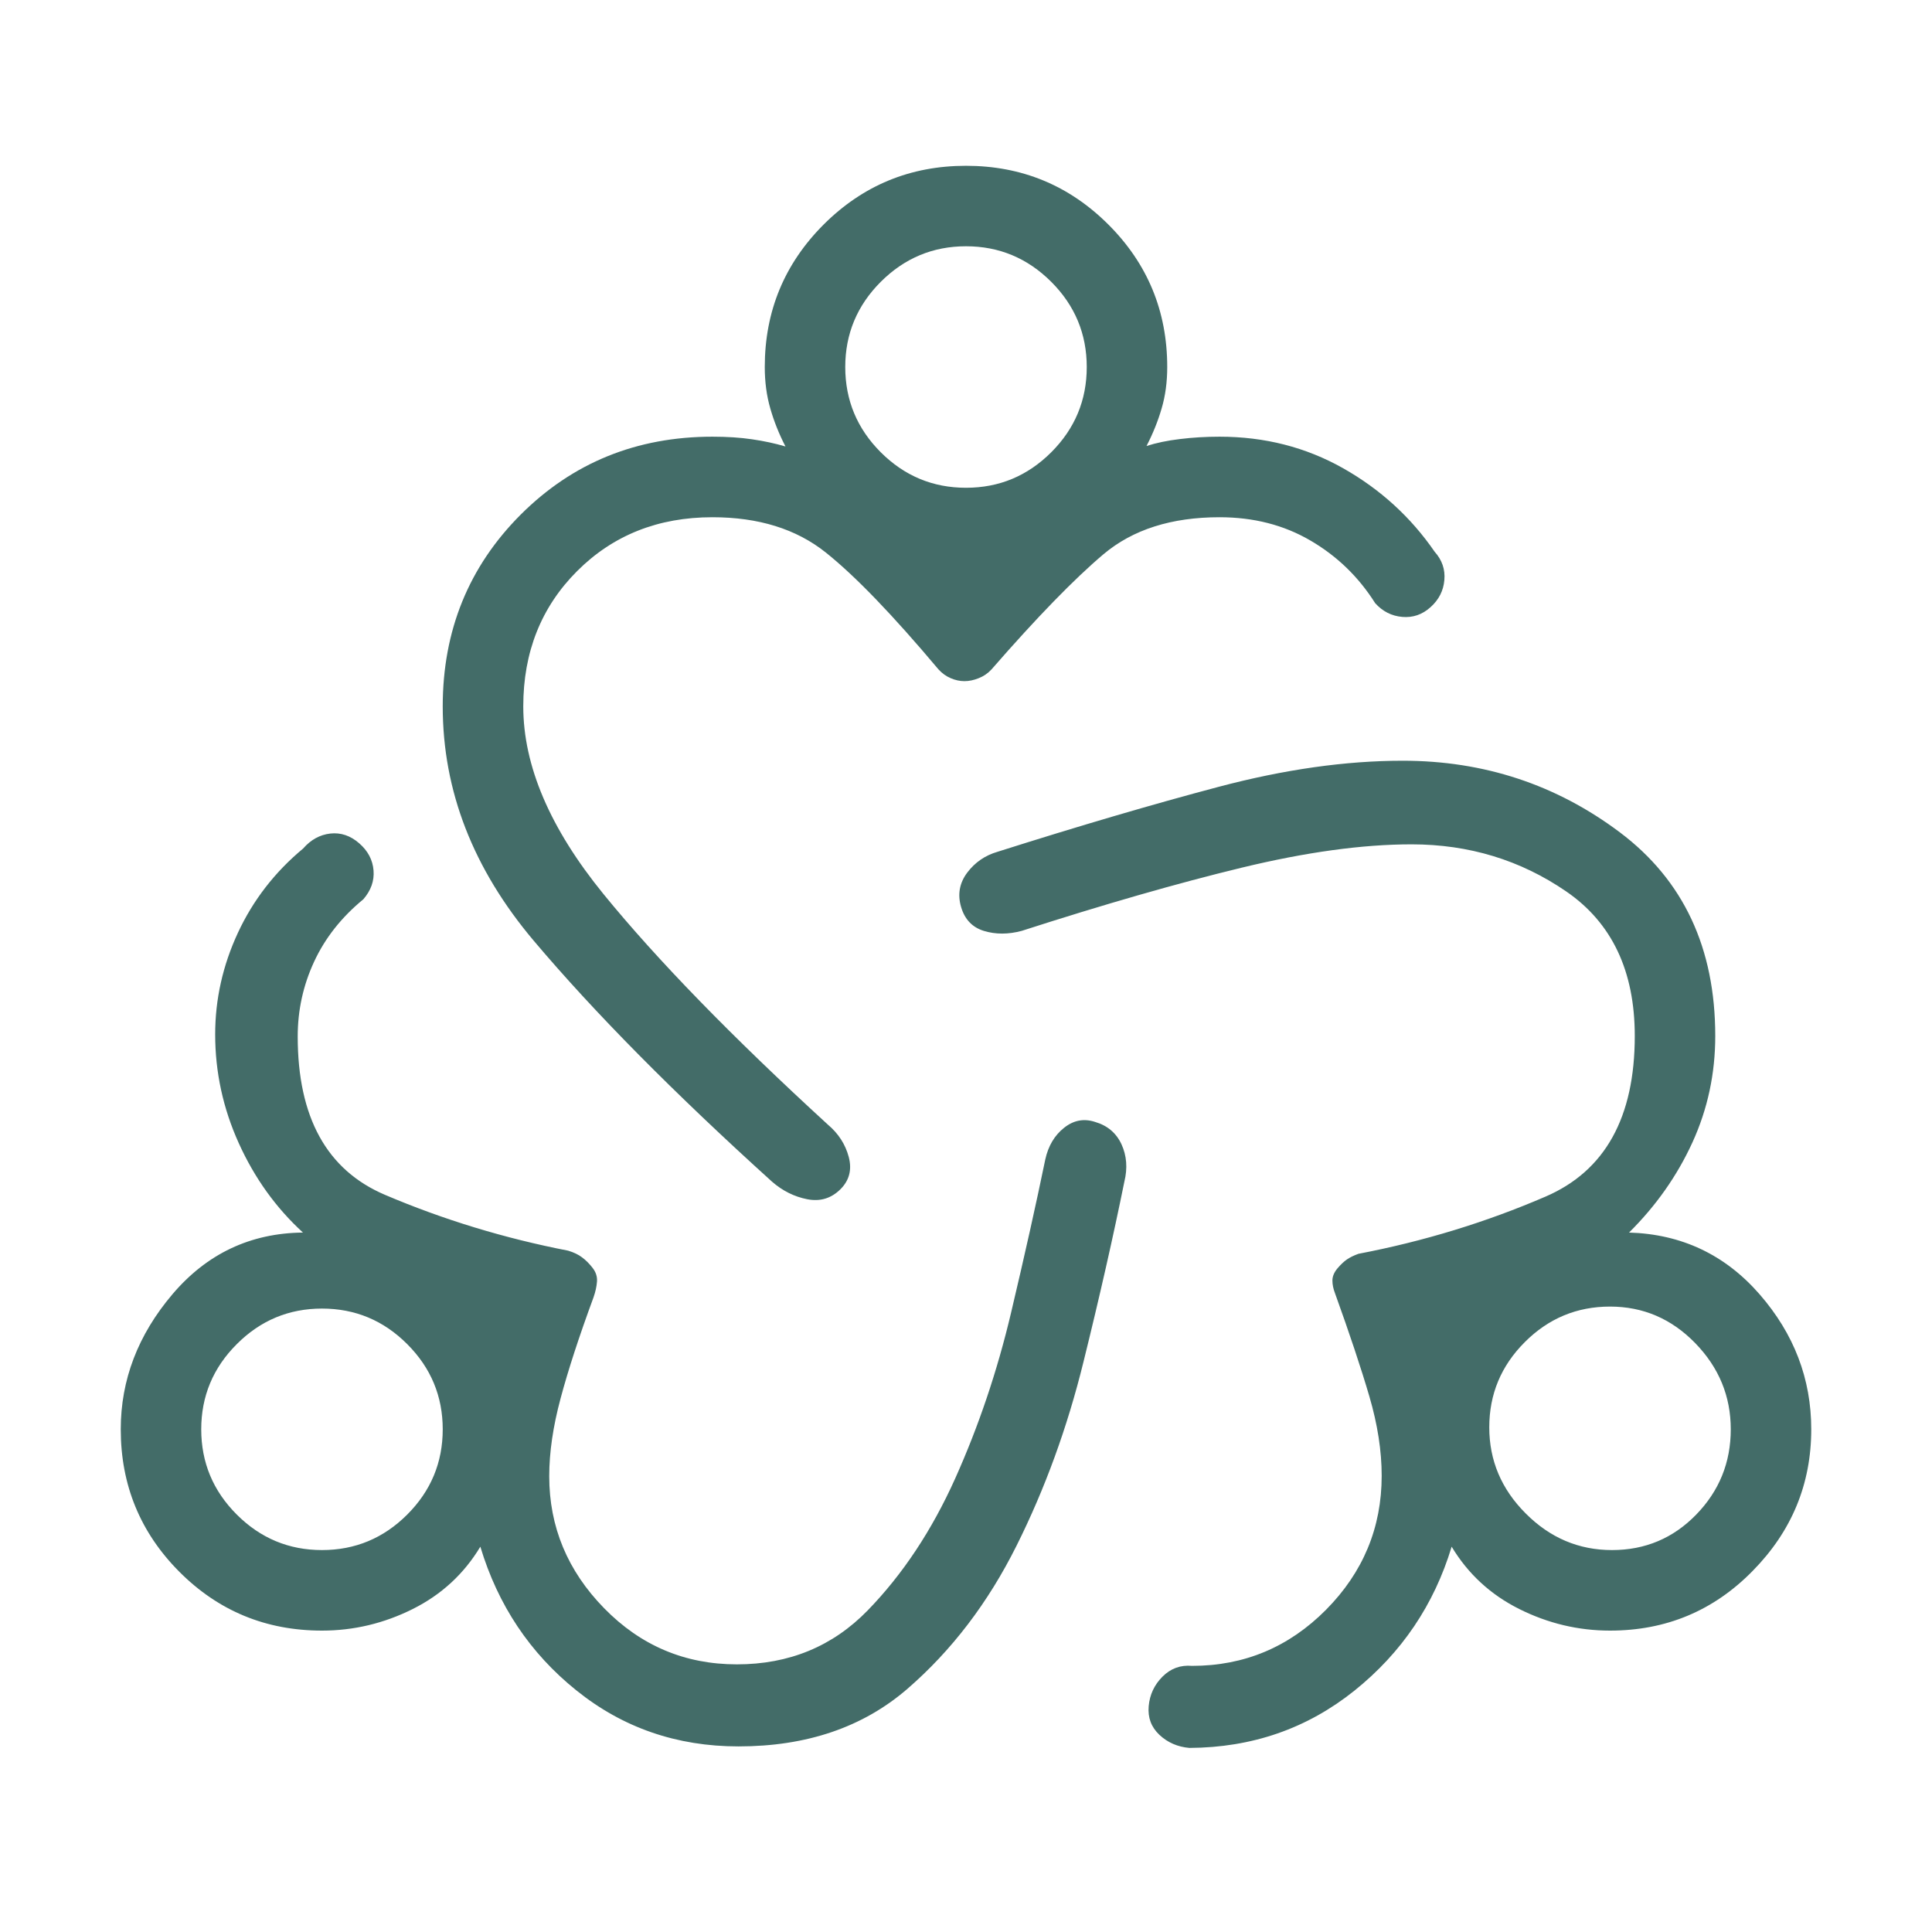 <svg width="32" height="32" viewBox="0 0 32 32" fill="none" xmlns="http://www.w3.org/2000/svg">
<mask id="mask0_351_2479" style="mask-type:alpha" maskUnits="userSpaceOnUse" x="0" y="0" width="32" height="32">
<rect width="32" height="32" fill="#D9D9D9"/>
</mask>
<g mask="url(#mask0_351_2479)">
<path d="M12.231 28.926C11.209 28.926 10.313 28.616 9.545 27.997C8.776 27.379 8.247 26.585 7.956 25.618C7.686 26.067 7.313 26.412 6.837 26.65C6.361 26.888 5.86 27.008 5.333 27.008C4.405 27.008 3.618 26.683 2.97 26.033C2.324 25.384 2 24.597 2 23.674C2 22.855 2.285 22.11 2.856 21.437C3.427 20.765 4.148 20.424 5.018 20.415C4.57 20.005 4.216 19.512 3.955 18.935C3.694 18.358 3.564 17.757 3.564 17.133C3.564 16.55 3.69 15.989 3.941 15.449C4.192 14.909 4.552 14.444 5.021 14.054C5.147 13.909 5.297 13.826 5.471 13.806C5.644 13.787 5.803 13.84 5.949 13.967C6.094 14.093 6.173 14.243 6.187 14.417C6.201 14.59 6.144 14.749 6.018 14.895C5.656 15.192 5.384 15.537 5.203 15.928C5.021 16.32 4.931 16.733 4.931 17.167C4.931 18.505 5.412 19.379 6.376 19.79C7.339 20.2 8.35 20.509 9.41 20.715C9.503 20.743 9.579 20.779 9.641 20.826C9.703 20.872 9.761 20.93 9.815 21C9.87 21.07 9.894 21.146 9.888 21.227C9.882 21.308 9.863 21.395 9.831 21.487C9.591 22.138 9.409 22.697 9.285 23.162C9.16 23.627 9.097 24.056 9.097 24.451C9.097 25.289 9.4 26.017 10.006 26.637C10.612 27.257 11.345 27.567 12.205 27.567C13.07 27.567 13.792 27.269 14.372 26.673C14.951 26.077 15.435 25.348 15.822 24.486C16.209 23.623 16.517 22.711 16.745 21.749C16.973 20.786 17.162 19.938 17.313 19.205C17.362 18.981 17.466 18.806 17.623 18.681C17.78 18.555 17.951 18.522 18.136 18.582C18.343 18.642 18.489 18.766 18.576 18.954C18.662 19.142 18.678 19.348 18.623 19.572C18.44 20.474 18.215 21.469 17.946 22.556C17.678 23.644 17.308 24.659 16.837 25.602C16.366 26.546 15.764 27.336 15.03 27.972C14.295 28.608 13.362 28.926 12.231 28.926ZM19.7 28.951C19.505 28.934 19.34 28.862 19.204 28.735C19.068 28.607 19.009 28.449 19.026 28.259C19.043 28.069 19.119 27.906 19.255 27.77C19.391 27.634 19.554 27.575 19.744 27.592C20.609 27.592 21.348 27.282 21.963 26.663C22.577 26.043 22.885 25.303 22.885 24.444C22.885 24.032 22.817 23.593 22.681 23.129C22.545 22.665 22.355 22.094 22.11 21.415C22.083 21.345 22.069 21.276 22.069 21.209C22.069 21.141 22.097 21.075 22.151 21.01C22.206 20.945 22.259 20.895 22.31 20.86C22.361 20.825 22.425 20.794 22.5 20.767C23.582 20.56 24.615 20.244 25.6 19.819C26.585 19.394 27.077 18.508 27.077 17.159C27.077 16.082 26.698 15.284 25.94 14.764C25.182 14.244 24.328 13.985 23.38 13.985C22.567 13.985 21.629 14.114 20.564 14.372C19.499 14.63 18.285 14.979 16.923 15.418C16.699 15.478 16.491 15.478 16.297 15.419C16.104 15.36 15.978 15.227 15.918 15.02C15.858 14.814 15.892 14.625 16.02 14.454C16.149 14.283 16.316 14.168 16.523 14.108C17.872 13.68 19.091 13.322 20.182 13.033C21.273 12.744 22.29 12.6 23.233 12.6C24.579 12.6 25.778 12.996 26.831 13.787C27.884 14.579 28.41 15.703 28.41 17.159C28.41 17.783 28.284 18.37 28.032 18.922C27.78 19.473 27.43 19.971 26.982 20.415C27.852 20.441 28.573 20.782 29.144 21.437C29.715 22.093 30 22.838 30 23.674C30 24.58 29.677 25.362 29.029 26.02C28.383 26.679 27.595 27.008 26.667 27.008C26.14 27.008 25.639 26.888 25.163 26.65C24.687 26.412 24.314 26.067 24.044 25.618C23.753 26.58 23.216 27.375 22.433 28.003C21.65 28.63 20.739 28.946 19.7 28.951ZM12.787 19.572C11.162 18.102 9.846 16.772 8.841 15.582C7.836 14.392 7.333 13.098 7.333 11.7C7.333 10.444 7.764 9.385 8.624 8.524C9.485 7.664 10.544 7.233 11.8 7.233C12.043 7.233 12.261 7.247 12.456 7.276C12.651 7.304 12.836 7.344 13.01 7.395C12.904 7.19 12.82 6.98 12.759 6.767C12.697 6.553 12.667 6.324 12.667 6.079C12.667 5.156 12.992 4.37 13.641 3.72C14.291 3.071 15.077 2.746 16 2.746C16.923 2.746 17.709 3.071 18.359 3.72C19.009 4.37 19.333 5.156 19.333 6.079C19.333 6.324 19.303 6.552 19.241 6.763C19.18 6.974 19.096 7.182 18.99 7.387C19.149 7.336 19.333 7.297 19.544 7.272C19.754 7.246 19.973 7.233 20.2 7.233C20.949 7.233 21.631 7.408 22.247 7.756C22.864 8.105 23.368 8.566 23.762 9.138C23.885 9.275 23.939 9.432 23.923 9.608C23.908 9.784 23.832 9.933 23.695 10.056C23.558 10.18 23.402 10.233 23.226 10.218C23.05 10.203 22.9 10.127 22.777 9.99C22.503 9.556 22.146 9.21 21.705 8.953C21.264 8.695 20.762 8.567 20.2 8.567C19.403 8.567 18.763 8.771 18.278 9.179C17.794 9.588 17.175 10.224 16.423 11.087C16.363 11.152 16.292 11.201 16.21 11.233C16.128 11.266 16.05 11.282 15.974 11.282C15.899 11.282 15.823 11.266 15.747 11.233C15.671 11.201 15.603 11.152 15.544 11.087C14.786 10.185 14.164 9.539 13.676 9.15C13.188 8.761 12.562 8.567 11.8 8.567C10.901 8.567 10.154 8.864 9.559 9.459C8.964 10.054 8.667 10.801 8.667 11.7C8.667 12.685 9.11 13.721 9.996 14.809C10.883 15.897 12.121 17.17 13.713 18.628C13.887 18.775 14.002 18.953 14.058 19.163C14.113 19.372 14.068 19.55 13.921 19.697C13.768 19.849 13.585 19.905 13.37 19.863C13.156 19.821 12.961 19.724 12.787 19.572ZM5.333 25.674C5.882 25.674 6.353 25.478 6.745 25.086C7.137 24.694 7.333 24.223 7.333 23.674C7.333 23.126 7.137 22.655 6.745 22.263C6.353 21.87 5.882 21.674 5.333 21.674C4.785 21.674 4.314 21.87 3.922 22.263C3.529 22.655 3.333 23.126 3.333 23.674C3.333 24.223 3.529 24.694 3.922 25.086C4.314 25.478 4.785 25.674 5.333 25.674ZM16 8.079C16.549 8.079 17.019 7.883 17.412 7.491C17.804 7.099 18 6.628 18 6.079C18 5.531 17.804 5.06 17.412 4.668C17.019 4.276 16.549 4.079 16 4.079C15.451 4.079 14.981 4.276 14.588 4.668C14.196 5.06 14 5.531 14 6.079C14 6.628 14.196 7.099 14.588 7.491C14.981 7.883 15.451 8.079 16 8.079ZM26.7 25.674C27.249 25.674 27.714 25.478 28.095 25.086C28.476 24.694 28.667 24.223 28.667 23.674C28.667 23.126 28.471 22.65 28.078 22.246C27.686 21.843 27.215 21.641 26.667 21.641C26.118 21.641 25.647 21.837 25.255 22.23C24.863 22.622 24.667 23.092 24.667 23.641C24.667 24.19 24.868 24.666 25.272 25.069C25.675 25.473 26.151 25.674 26.7 25.674Z" fill="#436C68"/>
</g>
</svg>
